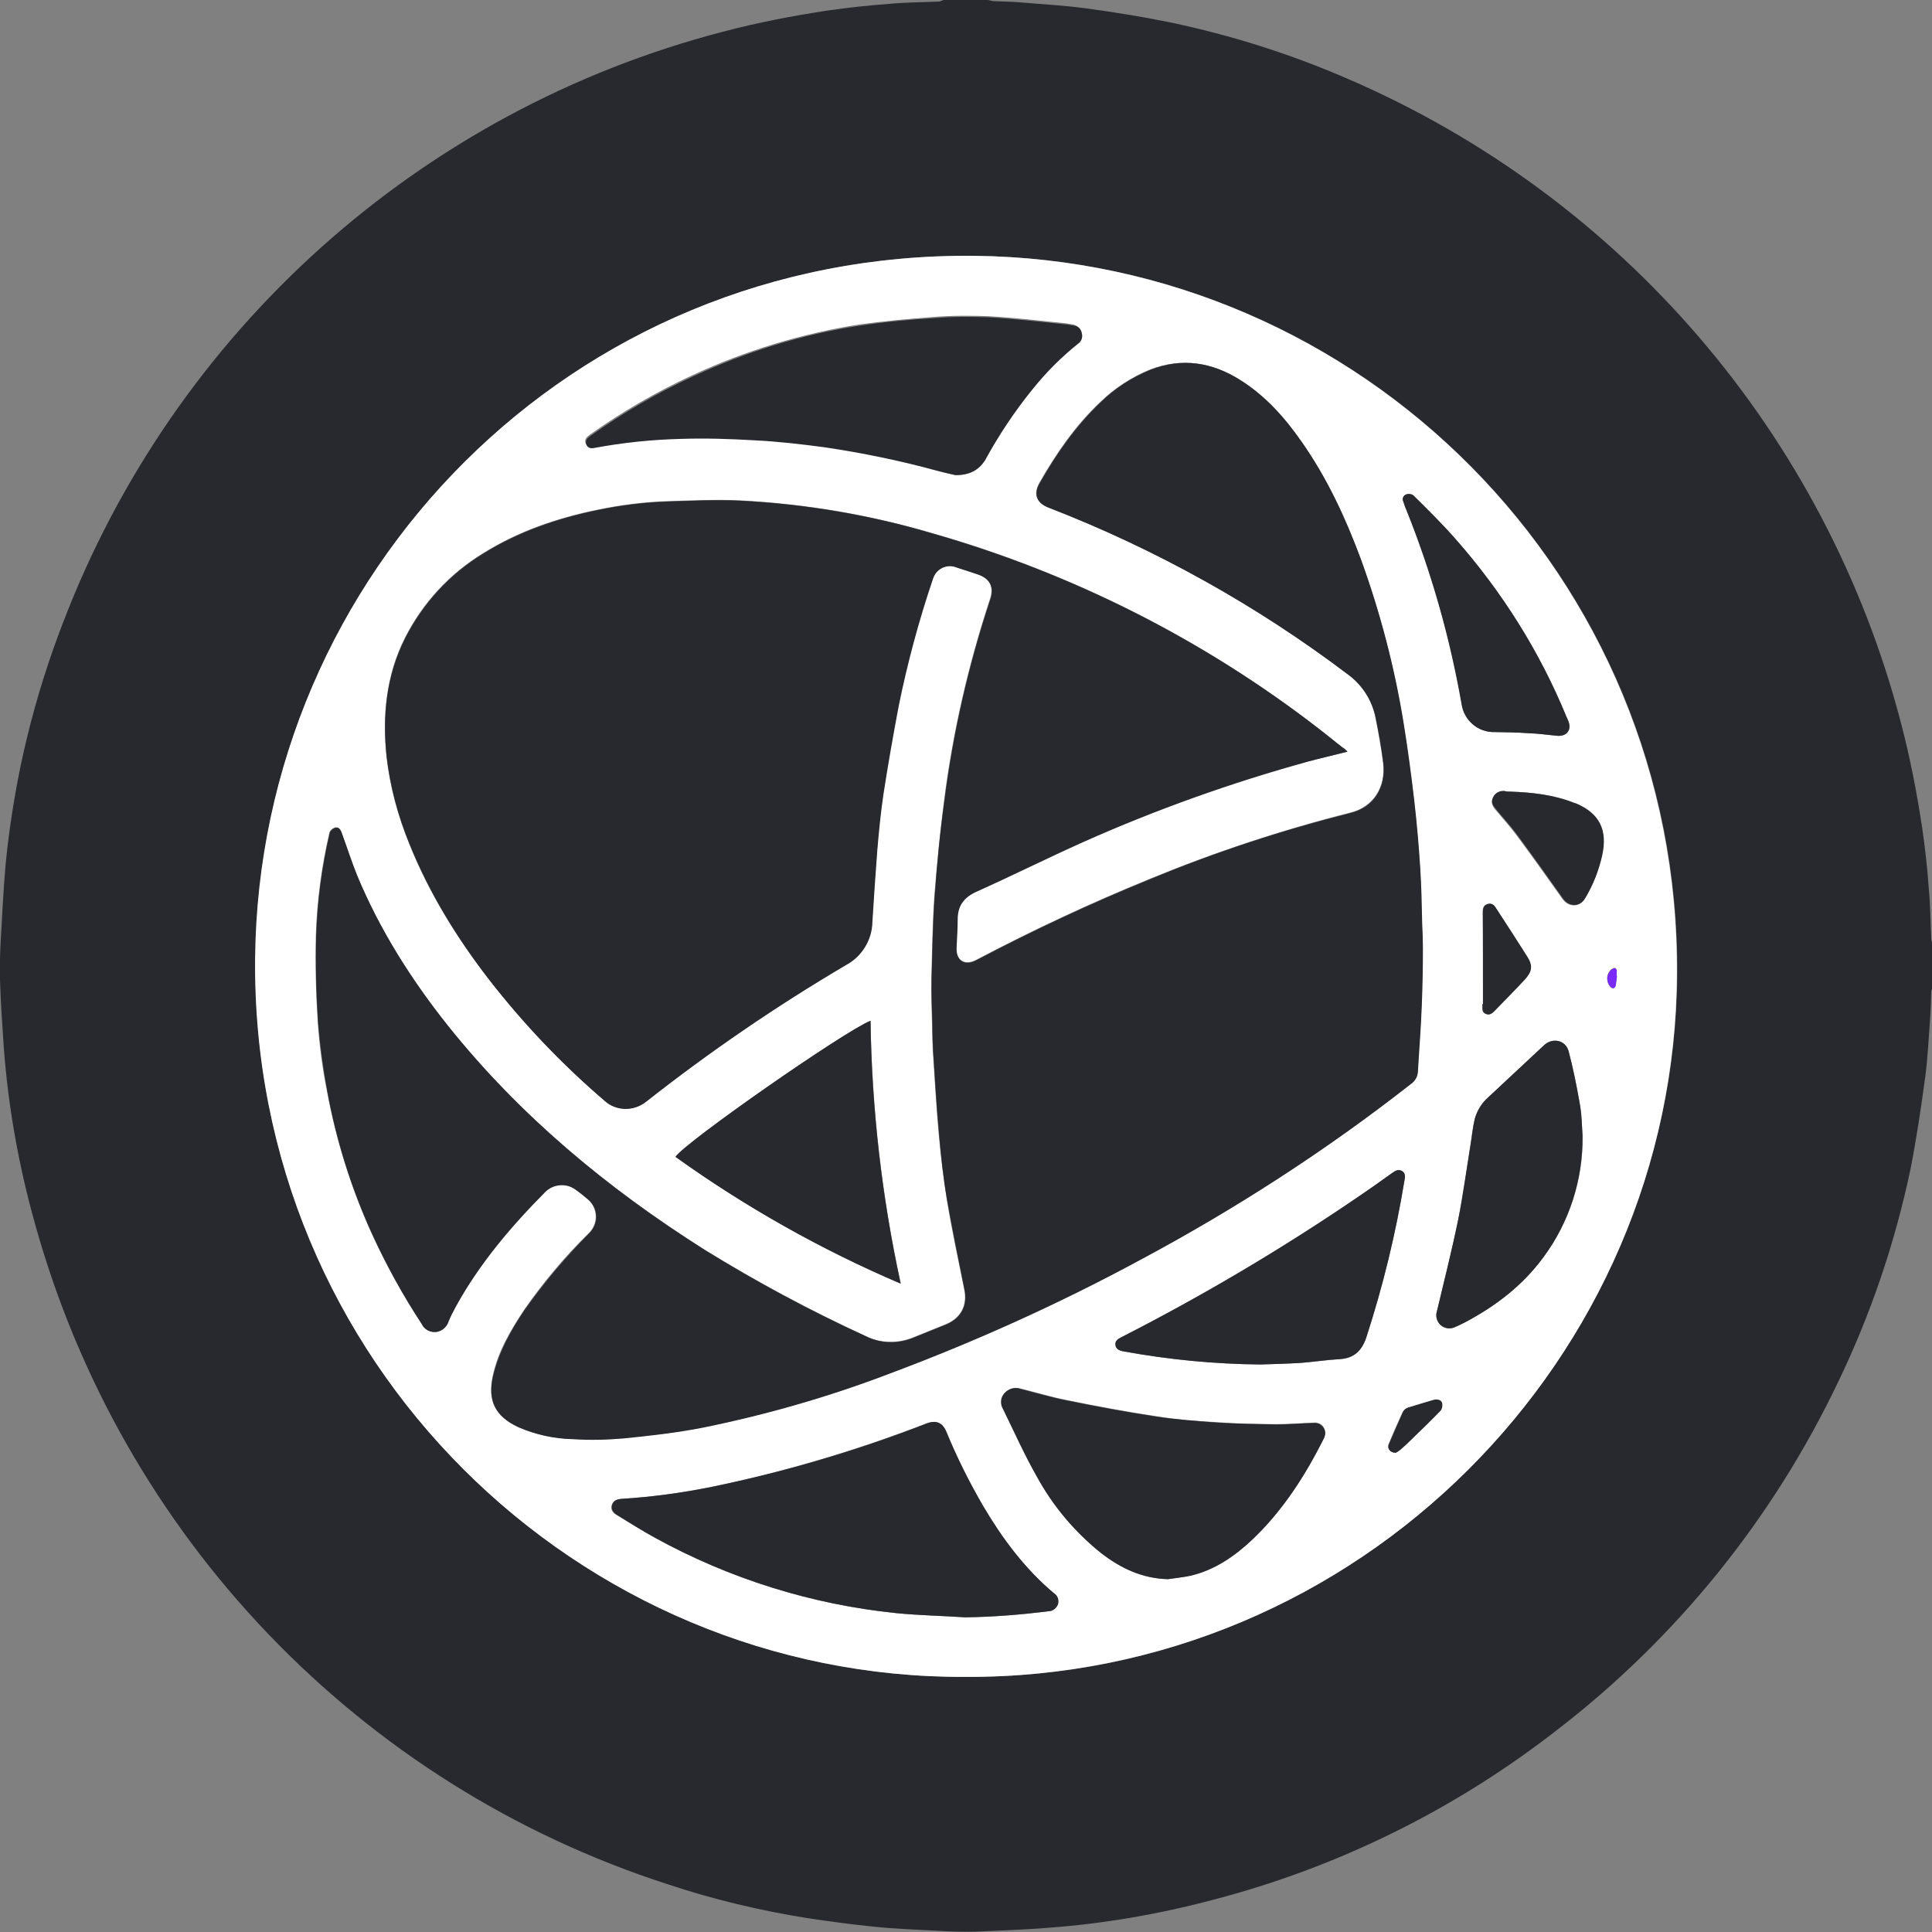 <svg width="24" height="24" viewBox="0 0 24 24" fill="none" xmlns="http://www.w3.org/2000/svg">
<rect x="0" y="0" width="24" height="24" fill="#808080" stroke="none"/>
<g clip-path="url(#clip0_2818_31628)">
<path d="M11.723 0H12.276C12.295 0.005 12.314 0.009 12.333 0.014C12.441 0.019 12.548 0.019 12.656 0.028C12.933 0.052 13.209 0.066 13.486 0.103C13.833 0.15 14.184 0.206 14.531 0.277C15.29 0.436 16.031 0.67 16.744 0.98C20.147 2.447 22.683 5.4 23.616 8.986C23.728 9.412 23.812 9.848 23.878 10.284C23.916 10.542 23.944 10.805 23.962 11.062C23.981 11.264 23.981 11.47 23.991 11.672C23.995 11.691 24 11.705 24.005 11.723V12.277C24 12.286 23.995 12.295 23.991 12.309C23.986 12.427 23.986 12.544 23.976 12.661C23.958 12.9 23.948 13.139 23.916 13.378C23.864 13.762 23.808 14.142 23.733 14.522C23.541 15.436 23.241 16.322 22.837 17.161C22.026 18.863 20.831 20.344 19.34 21.492C18.07 22.481 16.617 23.198 15.061 23.602C14.39 23.78 13.711 23.897 13.017 23.948C12.722 23.972 12.426 23.981 12.131 23.995C11.981 24 11.826 23.995 11.676 23.986C11.405 23.972 11.128 23.962 10.856 23.934C10.58 23.906 10.303 23.869 10.026 23.827C9.441 23.733 8.864 23.597 8.301 23.409C4.462 22.172 1.514 19.087 0.436 15.206C0.234 14.489 0.103 13.758 0.047 13.012C0.028 12.736 0.009 12.455 -0 12.178C-0.005 12.014 -0 11.845 0.009 11.681C0.028 11.363 0.042 11.048 0.07 10.734C0.098 10.439 0.141 10.139 0.192 9.848C0.319 9.131 0.516 8.428 0.778 7.748C2.161 4.116 5.217 1.373 8.981 0.394C9.408 0.281 9.844 0.197 10.28 0.131C10.537 0.094 10.8 0.066 11.058 0.047C11.264 0.028 11.47 0.028 11.672 0.019C11.695 0.009 11.709 0.005 11.723 0ZM11.995 20.831C16.87 20.855 20.803 16.87 20.836 12.103C20.869 7.144 16.898 3.23 12.108 3.178C7.087 3.127 3.225 7.139 3.173 11.897C3.117 16.903 7.181 20.85 11.995 20.831Z" fill="#28292F"/>
<path d="M11.995 20.831C7.181 20.855 3.117 16.908 3.169 11.897C3.22 7.144 7.083 3.127 12.103 3.178C16.894 3.23 20.864 7.144 20.831 12.103C20.808 16.87 16.875 20.85 11.995 20.831ZM16.739 9.338C16.711 9.314 16.692 9.295 16.673 9.281C16.575 9.206 16.481 9.127 16.383 9.052C14.953 7.945 13.322 7.12 11.583 6.623C10.805 6.394 10.003 6.258 9.197 6.216C8.897 6.202 8.597 6.216 8.297 6.225C8.002 6.234 7.706 6.272 7.416 6.333C6.914 6.436 6.436 6.6 6 6.872C5.587 7.125 5.25 7.486 5.03 7.922C4.795 8.386 4.748 8.888 4.8 9.398C4.842 9.769 4.941 10.134 5.081 10.477C5.325 11.091 5.672 11.644 6.075 12.169C6.502 12.717 6.98 13.219 7.505 13.669C7.65 13.8 7.87 13.809 8.02 13.683C8.812 13.059 9.642 12.492 10.509 11.981C10.706 11.873 10.828 11.672 10.833 11.452C10.851 11.156 10.87 10.856 10.894 10.561C10.912 10.331 10.936 10.102 10.969 9.872C11.025 9.502 11.086 9.127 11.161 8.761C11.264 8.231 11.405 7.706 11.583 7.195C11.611 7.078 11.733 7.008 11.85 7.036C11.859 7.041 11.869 7.041 11.878 7.045C11.962 7.073 12.052 7.102 12.136 7.13C12.295 7.181 12.351 7.289 12.295 7.448C12.028 8.259 11.836 9.094 11.728 9.938C11.677 10.336 11.639 10.734 11.606 11.133C11.583 11.47 11.578 11.812 11.569 12.15C11.564 12.342 11.573 12.539 11.578 12.731C11.578 12.839 11.583 12.942 11.587 13.05C11.611 13.402 11.63 13.753 11.662 14.1C11.686 14.367 11.719 14.634 11.761 14.902C11.822 15.272 11.902 15.642 11.976 16.012C12.019 16.209 11.939 16.369 11.752 16.448C11.616 16.505 11.48 16.556 11.344 16.613C11.152 16.692 10.931 16.688 10.748 16.594C10.059 16.275 9.394 15.919 8.747 15.52C7.542 14.756 6.455 13.856 5.559 12.736C5.105 12.164 4.716 11.55 4.434 10.875C4.364 10.702 4.303 10.523 4.242 10.345C4.228 10.303 4.205 10.266 4.158 10.28C4.13 10.289 4.102 10.312 4.092 10.341C3.994 10.762 3.937 11.189 3.923 11.62C3.914 11.977 3.923 12.338 3.947 12.694C3.966 12.98 4.003 13.261 4.059 13.542C4.172 14.156 4.359 14.756 4.617 15.323C4.795 15.713 5.002 16.087 5.236 16.444C5.269 16.514 5.344 16.552 5.419 16.542C5.489 16.533 5.55 16.481 5.569 16.411C5.597 16.35 5.625 16.289 5.658 16.228C5.953 15.694 6.342 15.23 6.773 14.798C6.877 14.7 7.041 14.691 7.153 14.78C7.2 14.812 7.242 14.85 7.284 14.883C7.411 14.977 7.439 15.155 7.345 15.281C7.336 15.295 7.322 15.309 7.308 15.323C7.012 15.614 6.745 15.933 6.511 16.27C6.342 16.523 6.187 16.786 6.122 17.086C6.052 17.395 6.145 17.592 6.431 17.723C6.647 17.817 6.877 17.869 7.111 17.873C7.322 17.883 7.533 17.883 7.739 17.864C8.072 17.831 8.409 17.794 8.737 17.728C9.52 17.569 10.294 17.348 11.039 17.062C12.103 16.664 13.139 16.195 14.142 15.656C15.333 15.023 16.462 14.292 17.522 13.463C17.578 13.425 17.611 13.359 17.611 13.294C17.625 13.022 17.648 12.75 17.658 12.483C17.667 12.248 17.667 12.014 17.672 11.78C17.672 11.677 17.667 11.573 17.662 11.47C17.653 11.241 17.653 11.011 17.639 10.781C17.62 10.5 17.597 10.219 17.564 9.942C17.526 9.623 17.484 9.3 17.433 8.981C17.32 8.288 17.142 7.608 16.903 6.947C16.716 6.427 16.481 5.93 16.162 5.48C15.956 5.184 15.717 4.913 15.408 4.72C15.056 4.5 14.686 4.439 14.287 4.589C14.058 4.683 13.847 4.819 13.669 4.992C13.359 5.283 13.12 5.63 12.909 6C12.834 6.136 12.872 6.244 13.017 6.3C14.348 6.816 15.605 7.514 16.744 8.377C16.922 8.508 17.044 8.7 17.086 8.916C17.123 9.103 17.156 9.286 17.18 9.473C17.217 9.778 17.058 10.022 16.781 10.092C15.928 10.308 15.094 10.584 14.283 10.917C13.547 11.217 12.825 11.555 12.122 11.925C11.981 11.995 11.878 11.93 11.878 11.775C11.883 11.653 11.892 11.536 11.892 11.414C11.892 11.25 11.962 11.147 12.117 11.077C12.567 10.87 13.008 10.65 13.458 10.453C14.362 10.05 15.295 9.717 16.252 9.455C16.416 9.417 16.57 9.38 16.739 9.338ZM11.991 20.091C12.333 20.086 12.675 20.062 13.017 20.016C13.073 20.016 13.12 19.978 13.139 19.927C13.153 19.875 13.13 19.819 13.087 19.791C12.726 19.486 12.45 19.116 12.211 18.712C12.037 18.413 11.883 18.103 11.752 17.784C11.705 17.672 11.625 17.639 11.512 17.681C10.645 18.014 9.755 18.281 8.845 18.469C8.475 18.544 8.105 18.595 7.725 18.619C7.664 18.623 7.617 18.637 7.598 18.698C7.58 18.759 7.617 18.797 7.669 18.825C7.823 18.919 7.973 19.012 8.133 19.102C9.061 19.613 10.083 19.931 11.133 20.039C11.419 20.067 11.705 20.072 11.991 20.091ZM11.869 5.902C12.047 5.902 12.155 5.836 12.225 5.709C12.394 5.395 12.595 5.1 12.816 4.823C12.984 4.613 13.172 4.425 13.383 4.256C13.425 4.228 13.444 4.177 13.43 4.125C13.42 4.078 13.378 4.041 13.331 4.031C13.303 4.027 13.275 4.022 13.247 4.017C12.923 3.984 12.605 3.947 12.281 3.928C12.052 3.919 11.822 3.919 11.592 3.938C11.283 3.961 10.978 3.989 10.673 4.031C9.961 4.144 9.262 4.355 8.606 4.659C8.156 4.866 7.73 5.114 7.327 5.4C7.289 5.428 7.256 5.456 7.275 5.508C7.294 5.555 7.336 5.559 7.378 5.55C7.734 5.484 8.091 5.447 8.452 5.438C8.756 5.433 9.061 5.442 9.366 5.456C9.652 5.475 9.937 5.503 10.223 5.541C10.701 5.606 11.175 5.705 11.639 5.836C11.733 5.873 11.812 5.892 11.869 5.902ZM14.508 19.617C14.601 19.603 14.7 19.594 14.789 19.57C15.089 19.495 15.333 19.331 15.553 19.125C15.937 18.764 16.214 18.328 16.448 17.859C16.481 17.798 16.458 17.719 16.397 17.686C16.373 17.677 16.35 17.667 16.326 17.672C16.172 17.677 16.017 17.691 15.862 17.691C15.614 17.691 15.366 17.686 15.122 17.667C14.869 17.653 14.611 17.634 14.362 17.592C13.987 17.536 13.617 17.466 13.247 17.391C13.059 17.353 12.872 17.297 12.684 17.25C12.614 17.227 12.534 17.245 12.483 17.302C12.436 17.358 12.427 17.438 12.464 17.498C12.605 17.775 12.731 18.061 12.881 18.333C13.078 18.703 13.35 19.027 13.683 19.289C13.922 19.486 14.189 19.608 14.508 19.617ZM10.814 12.68C10.495 12.806 8.517 14.184 8.391 14.367C9.262 14.995 10.2 15.52 11.189 15.942C10.955 14.869 10.833 13.777 10.814 12.68ZM15.656 16.95C15.82 16.945 15.984 16.941 16.148 16.931C16.312 16.922 16.472 16.894 16.636 16.884C16.819 16.875 16.917 16.781 16.973 16.613C17.18 15.975 17.339 15.323 17.447 14.662C17.456 14.616 17.456 14.573 17.414 14.545C17.372 14.522 17.334 14.541 17.297 14.569C17.161 14.667 17.025 14.766 16.884 14.859C15.937 15.506 14.948 16.092 13.927 16.613C13.884 16.631 13.851 16.659 13.856 16.706C13.861 16.758 13.903 16.777 13.95 16.786C14.512 16.889 15.084 16.945 15.656 16.95ZM19.659 14.109C19.65 13.973 19.645 13.833 19.622 13.697C19.584 13.481 19.542 13.27 19.486 13.059C19.448 12.919 19.289 12.886 19.181 12.984C18.951 13.2 18.717 13.416 18.487 13.631C18.403 13.702 18.347 13.795 18.319 13.903C18.295 14.006 18.281 14.114 18.267 14.222C18.216 14.536 18.178 14.85 18.112 15.159C18.037 15.539 17.939 15.914 17.85 16.289C17.822 16.373 17.869 16.467 17.953 16.495C17.995 16.509 18.042 16.505 18.084 16.481C18.122 16.462 18.155 16.444 18.192 16.43C18.576 16.228 18.914 15.97 19.172 15.619C19.495 15.183 19.669 14.653 19.659 14.109ZM19.355 9.141C19.462 9.145 19.519 9.07 19.486 8.967C19.481 8.948 19.472 8.93 19.462 8.911C19.125 8.1 18.656 7.35 18.075 6.689C17.911 6.502 17.733 6.328 17.559 6.155C17.536 6.136 17.503 6.131 17.47 6.141C17.437 6.155 17.419 6.192 17.433 6.225C17.433 6.23 17.433 6.23 17.437 6.234C17.451 6.263 17.461 6.295 17.47 6.323C17.784 7.102 18.014 7.913 18.159 8.742C18.187 8.948 18.366 9.103 18.576 9.094C18.712 9.094 18.853 9.098 18.989 9.108C19.111 9.113 19.233 9.127 19.355 9.141ZM18.764 9.834C18.736 9.834 18.712 9.834 18.684 9.834C18.623 9.825 18.567 9.858 18.544 9.914C18.516 9.975 18.544 10.022 18.581 10.064C18.675 10.177 18.773 10.284 18.858 10.402C19.045 10.655 19.228 10.912 19.411 11.17C19.486 11.273 19.622 11.273 19.687 11.166C19.786 11.002 19.856 10.819 19.898 10.636C19.969 10.317 19.866 10.116 19.575 9.989C19.57 9.984 19.566 9.984 19.556 9.984C19.303 9.872 19.036 9.844 18.764 9.834ZM18.422 12.473H18.412C18.412 12.478 18.412 12.488 18.412 12.492C18.412 12.534 18.408 12.577 18.455 12.595C18.502 12.614 18.534 12.591 18.562 12.558C18.689 12.427 18.816 12.3 18.937 12.169C19.031 12.07 19.041 12 18.97 11.887C18.844 11.681 18.712 11.484 18.581 11.283C18.553 11.241 18.52 11.217 18.473 11.231C18.427 11.245 18.417 11.287 18.417 11.334C18.422 11.714 18.422 12.094 18.422 12.473ZM17.339 18.047C17.358 18.038 17.372 18.028 17.386 18.019C17.428 17.981 17.475 17.944 17.512 17.902C17.639 17.78 17.766 17.658 17.887 17.531C17.906 17.508 17.916 17.475 17.906 17.442C17.897 17.4 17.859 17.391 17.817 17.395C17.808 17.395 17.803 17.395 17.794 17.4C17.691 17.428 17.587 17.461 17.484 17.494C17.461 17.503 17.437 17.517 17.423 17.541C17.362 17.677 17.302 17.808 17.245 17.948C17.231 17.995 17.269 18.047 17.339 18.047ZM20.086 12.131C20.081 12.108 20.081 12.084 20.081 12.061C20.081 12.047 20.072 12.028 20.062 12.023C20.048 12.023 20.034 12.028 20.02 12.037C19.955 12.089 19.945 12.183 19.997 12.248C19.997 12.253 20.002 12.253 20.002 12.258C20.025 12.286 20.058 12.281 20.067 12.244C20.076 12.206 20.081 12.173 20.086 12.131Z" fill="white"/>
<path d="M16.739 9.337C16.57 9.38 16.411 9.417 16.256 9.459C15.3 9.722 14.367 10.055 13.462 10.458C13.012 10.659 12.572 10.88 12.122 11.081C11.972 11.152 11.897 11.255 11.897 11.419C11.897 11.541 11.887 11.658 11.883 11.78C11.878 11.934 11.986 12.005 12.126 11.93C12.829 11.559 13.551 11.222 14.287 10.922C15.098 10.584 15.933 10.312 16.786 10.097C17.062 10.027 17.222 9.783 17.184 9.478C17.161 9.291 17.128 9.103 17.09 8.92C17.048 8.705 16.926 8.512 16.748 8.381C15.609 7.519 14.353 6.82 13.022 6.305C12.876 6.248 12.839 6.136 12.914 6.005C13.125 5.634 13.364 5.292 13.673 4.997C13.851 4.823 14.062 4.687 14.292 4.594C14.686 4.439 15.061 4.5 15.412 4.725C15.722 4.922 15.961 5.189 16.167 5.484C16.486 5.939 16.715 6.436 16.908 6.952C17.147 7.612 17.325 8.292 17.437 8.986C17.489 9.305 17.531 9.623 17.569 9.947C17.601 10.228 17.625 10.505 17.643 10.786C17.658 11.016 17.662 11.245 17.667 11.475C17.672 11.578 17.676 11.681 17.676 11.784C17.676 12.019 17.672 12.253 17.662 12.488C17.653 12.759 17.63 13.031 17.615 13.298C17.615 13.364 17.583 13.43 17.526 13.467C16.467 14.297 15.333 15.028 14.147 15.661C13.148 16.2 12.108 16.669 11.043 17.067C10.293 17.353 9.525 17.573 8.742 17.733C8.414 17.798 8.076 17.836 7.744 17.869C7.533 17.887 7.326 17.892 7.115 17.878C6.881 17.873 6.651 17.822 6.436 17.728C6.15 17.592 6.056 17.395 6.126 17.091C6.197 16.791 6.347 16.528 6.515 16.275C6.754 15.938 7.022 15.619 7.312 15.328C7.429 15.22 7.439 15.042 7.331 14.925C7.317 14.911 7.303 14.897 7.289 14.887C7.247 14.85 7.204 14.817 7.158 14.784C7.045 14.695 6.881 14.705 6.778 14.803C6.351 15.234 5.958 15.694 5.662 16.233C5.629 16.294 5.597 16.355 5.573 16.416C5.55 16.486 5.494 16.533 5.423 16.547C5.348 16.556 5.273 16.519 5.24 16.448C5.006 16.092 4.8 15.717 4.622 15.328C4.364 14.761 4.176 14.161 4.064 13.547C4.012 13.266 3.975 12.984 3.951 12.698C3.928 12.342 3.919 11.981 3.928 11.625C3.942 11.194 3.998 10.767 4.097 10.345C4.106 10.317 4.134 10.294 4.162 10.284C4.209 10.27 4.233 10.308 4.247 10.35C4.312 10.528 4.369 10.706 4.439 10.88C4.72 11.555 5.109 12.169 5.564 12.741C6.459 13.861 7.542 14.761 8.751 15.525C9.394 15.923 10.064 16.284 10.753 16.598C10.94 16.692 11.156 16.697 11.348 16.617C11.484 16.561 11.62 16.509 11.756 16.453C11.944 16.373 12.023 16.214 11.981 16.017C11.906 15.647 11.831 15.281 11.765 14.906C11.719 14.639 11.69 14.372 11.667 14.105C11.634 13.753 11.615 13.406 11.592 13.055C11.587 12.947 11.583 12.844 11.583 12.736C11.578 12.544 11.569 12.347 11.573 12.155C11.583 11.817 11.587 11.475 11.611 11.137C11.639 10.739 11.676 10.341 11.733 9.942C11.84 9.094 12.033 8.259 12.3 7.453C12.356 7.294 12.3 7.186 12.14 7.134C12.056 7.106 11.972 7.078 11.883 7.05C11.77 7.003 11.643 7.059 11.597 7.172C11.592 7.181 11.592 7.191 11.587 7.2C11.414 7.711 11.273 8.236 11.165 8.766C11.095 9.136 11.03 9.506 10.973 9.877C10.94 10.106 10.917 10.336 10.898 10.566C10.875 10.861 10.856 11.156 10.837 11.456C10.833 11.677 10.706 11.883 10.514 11.986C9.647 12.497 8.817 13.064 8.025 13.688C7.87 13.809 7.65 13.805 7.509 13.673C6.984 13.223 6.506 12.722 6.079 12.173C5.676 11.653 5.334 11.095 5.086 10.481C4.945 10.134 4.847 9.773 4.804 9.403C4.748 8.892 4.8 8.391 5.034 7.927C5.254 7.495 5.587 7.13 6.004 6.877C6.44 6.605 6.919 6.441 7.42 6.337C7.711 6.277 8.006 6.239 8.301 6.23C8.601 6.22 8.901 6.206 9.201 6.22C10.012 6.262 10.814 6.398 11.587 6.628C13.326 7.125 14.958 7.95 16.387 9.056C16.486 9.131 16.579 9.211 16.678 9.286C16.697 9.295 16.711 9.309 16.739 9.337Z" fill="#28292F"/>
<path d="M11.991 20.091C11.705 20.072 11.419 20.067 11.137 20.039C10.083 19.931 9.066 19.613 8.137 19.102C7.978 19.017 7.828 18.919 7.673 18.825C7.627 18.797 7.589 18.759 7.603 18.698C7.622 18.637 7.669 18.623 7.73 18.619C8.105 18.595 8.48 18.544 8.85 18.469C9.759 18.281 10.65 18.019 11.517 17.681C11.63 17.639 11.709 17.672 11.756 17.784C11.887 18.103 12.042 18.413 12.216 18.712C12.455 19.116 12.731 19.486 13.092 19.791C13.139 19.819 13.158 19.875 13.144 19.927C13.125 19.978 13.078 20.016 13.022 20.016C12.675 20.058 12.333 20.086 11.991 20.091Z" fill="#28292F"/>
<path d="M11.869 5.902C11.817 5.888 11.733 5.873 11.648 5.85C11.184 5.723 10.711 5.625 10.233 5.555C9.947 5.517 9.661 5.484 9.375 5.47C9.07 5.452 8.765 5.442 8.461 5.452C8.1 5.461 7.739 5.498 7.387 5.564C7.34 5.573 7.303 5.569 7.284 5.522C7.266 5.47 7.298 5.442 7.336 5.414C7.739 5.128 8.165 4.88 8.616 4.673C9.272 4.369 9.966 4.153 10.683 4.045C10.987 3.998 11.297 3.97 11.601 3.952C11.831 3.933 12.061 3.933 12.29 3.942C12.614 3.961 12.933 3.998 13.256 4.031C13.284 4.036 13.312 4.041 13.341 4.045C13.392 4.05 13.43 4.088 13.439 4.139C13.453 4.191 13.434 4.242 13.392 4.27C13.181 4.439 12.994 4.627 12.825 4.838C12.6 5.114 12.403 5.414 12.234 5.723C12.155 5.841 12.047 5.902 11.869 5.902Z" fill="#28292F"/>
<path d="M14.508 19.617C14.189 19.608 13.922 19.481 13.678 19.294C13.35 19.031 13.078 18.708 12.876 18.337C12.722 18.066 12.595 17.78 12.459 17.503C12.422 17.442 12.426 17.363 12.478 17.306C12.53 17.25 12.609 17.227 12.68 17.255C12.867 17.302 13.055 17.358 13.242 17.395C13.612 17.47 13.987 17.541 14.358 17.597C14.611 17.634 14.864 17.653 15.117 17.672C15.365 17.686 15.614 17.691 15.858 17.695C16.012 17.695 16.167 17.681 16.322 17.677C16.392 17.672 16.453 17.723 16.462 17.794C16.462 17.817 16.458 17.841 16.448 17.864C16.214 18.333 15.933 18.769 15.553 19.13C15.333 19.336 15.089 19.505 14.789 19.575C14.7 19.594 14.601 19.603 14.508 19.617Z" fill="#28292F"/>
<path d="M10.814 12.68C10.828 13.777 10.955 14.873 11.189 15.947C10.2 15.525 9.262 14.995 8.391 14.372C8.517 14.184 10.495 12.806 10.814 12.68Z" fill="#28292F"/>
<path d="M15.656 16.95C15.084 16.945 14.512 16.889 13.95 16.786C13.903 16.777 13.861 16.758 13.856 16.706C13.851 16.659 13.884 16.636 13.927 16.613C14.948 16.092 15.937 15.506 16.884 14.859C17.02 14.766 17.161 14.667 17.297 14.569C17.334 14.545 17.367 14.522 17.414 14.545C17.461 14.573 17.456 14.611 17.447 14.662C17.339 15.323 17.18 15.975 16.973 16.613C16.917 16.781 16.819 16.875 16.636 16.884C16.472 16.894 16.312 16.917 16.148 16.931C15.984 16.941 15.82 16.945 15.656 16.95Z" fill="#28292F"/>
<path d="M19.659 14.109C19.664 14.653 19.495 15.183 19.172 15.619C18.914 15.97 18.576 16.228 18.192 16.43C18.155 16.448 18.122 16.467 18.084 16.481C18.005 16.523 17.906 16.495 17.864 16.42C17.841 16.378 17.836 16.331 17.85 16.289C17.939 15.914 18.033 15.539 18.113 15.159C18.173 14.85 18.216 14.536 18.267 14.222C18.286 14.114 18.295 14.006 18.319 13.903C18.347 13.8 18.408 13.702 18.488 13.631C18.717 13.416 18.951 13.2 19.181 12.984C19.284 12.886 19.448 12.919 19.486 13.059C19.542 13.27 19.584 13.481 19.622 13.697C19.65 13.833 19.65 13.973 19.659 14.109Z" fill="#28292F"/>
<path d="M19.355 9.141C19.233 9.131 19.111 9.112 18.984 9.108C18.848 9.098 18.708 9.098 18.572 9.094C18.361 9.103 18.183 8.948 18.155 8.742C18.009 7.912 17.78 7.106 17.465 6.323C17.451 6.295 17.442 6.262 17.433 6.234C17.414 6.202 17.428 6.159 17.461 6.145C17.465 6.145 17.465 6.141 17.47 6.141C17.503 6.131 17.536 6.136 17.559 6.155C17.733 6.328 17.911 6.502 18.075 6.689C18.656 7.345 19.13 8.095 19.462 8.911C19.472 8.93 19.477 8.948 19.486 8.967C19.523 9.07 19.462 9.145 19.355 9.141Z" fill="#28292F"/>
<path d="M18.764 9.834C19.036 9.844 19.303 9.872 19.561 9.975C19.566 9.975 19.57 9.98 19.58 9.98C19.87 10.106 19.973 10.308 19.903 10.627C19.861 10.814 19.791 10.992 19.692 11.156C19.627 11.269 19.491 11.269 19.416 11.161C19.233 10.903 19.05 10.645 18.863 10.392C18.778 10.275 18.68 10.167 18.586 10.055C18.548 10.008 18.516 9.966 18.548 9.905C18.572 9.848 18.633 9.82 18.689 9.825C18.712 9.834 18.736 9.834 18.764 9.834Z" fill="#28292F"/>
<path d="M18.422 12.473C18.422 12.094 18.422 11.714 18.422 11.334C18.422 11.287 18.427 11.25 18.478 11.231C18.53 11.213 18.562 11.241 18.586 11.283C18.717 11.484 18.848 11.686 18.975 11.887C19.045 12 19.031 12.07 18.942 12.169C18.82 12.3 18.694 12.427 18.567 12.558C18.534 12.591 18.502 12.614 18.459 12.595C18.412 12.577 18.417 12.534 18.417 12.492C18.417 12.488 18.417 12.478 18.417 12.473H18.422Z" fill="#28292F"/>
<path d="M17.339 18.047C17.269 18.047 17.231 17.995 17.255 17.939C17.311 17.803 17.372 17.667 17.433 17.531C17.447 17.508 17.465 17.494 17.494 17.484C17.597 17.451 17.7 17.423 17.803 17.391C17.812 17.391 17.817 17.386 17.826 17.386C17.864 17.381 17.906 17.391 17.916 17.433C17.92 17.466 17.916 17.498 17.897 17.522C17.775 17.648 17.648 17.77 17.522 17.892C17.48 17.934 17.437 17.972 17.395 18.009C17.372 18.028 17.353 18.038 17.339 18.047Z" fill="#28292F"/>
<path d="M20.086 12.131C20.081 12.169 20.076 12.206 20.072 12.244C20.062 12.281 20.03 12.286 20.006 12.258C19.95 12.197 19.955 12.103 20.016 12.047C20.02 12.042 20.02 12.042 20.025 12.042C20.034 12.033 20.053 12.028 20.067 12.028C20.076 12.033 20.086 12.052 20.086 12.066C20.081 12.084 20.081 12.108 20.086 12.131Z" fill="#7B2BF9"/>
</g>
<defs>
<clipPath id="clip0_2818_31628">
<rect width="24" height="24" fill="white"/>
</clipPath>
</defs>
</svg>
